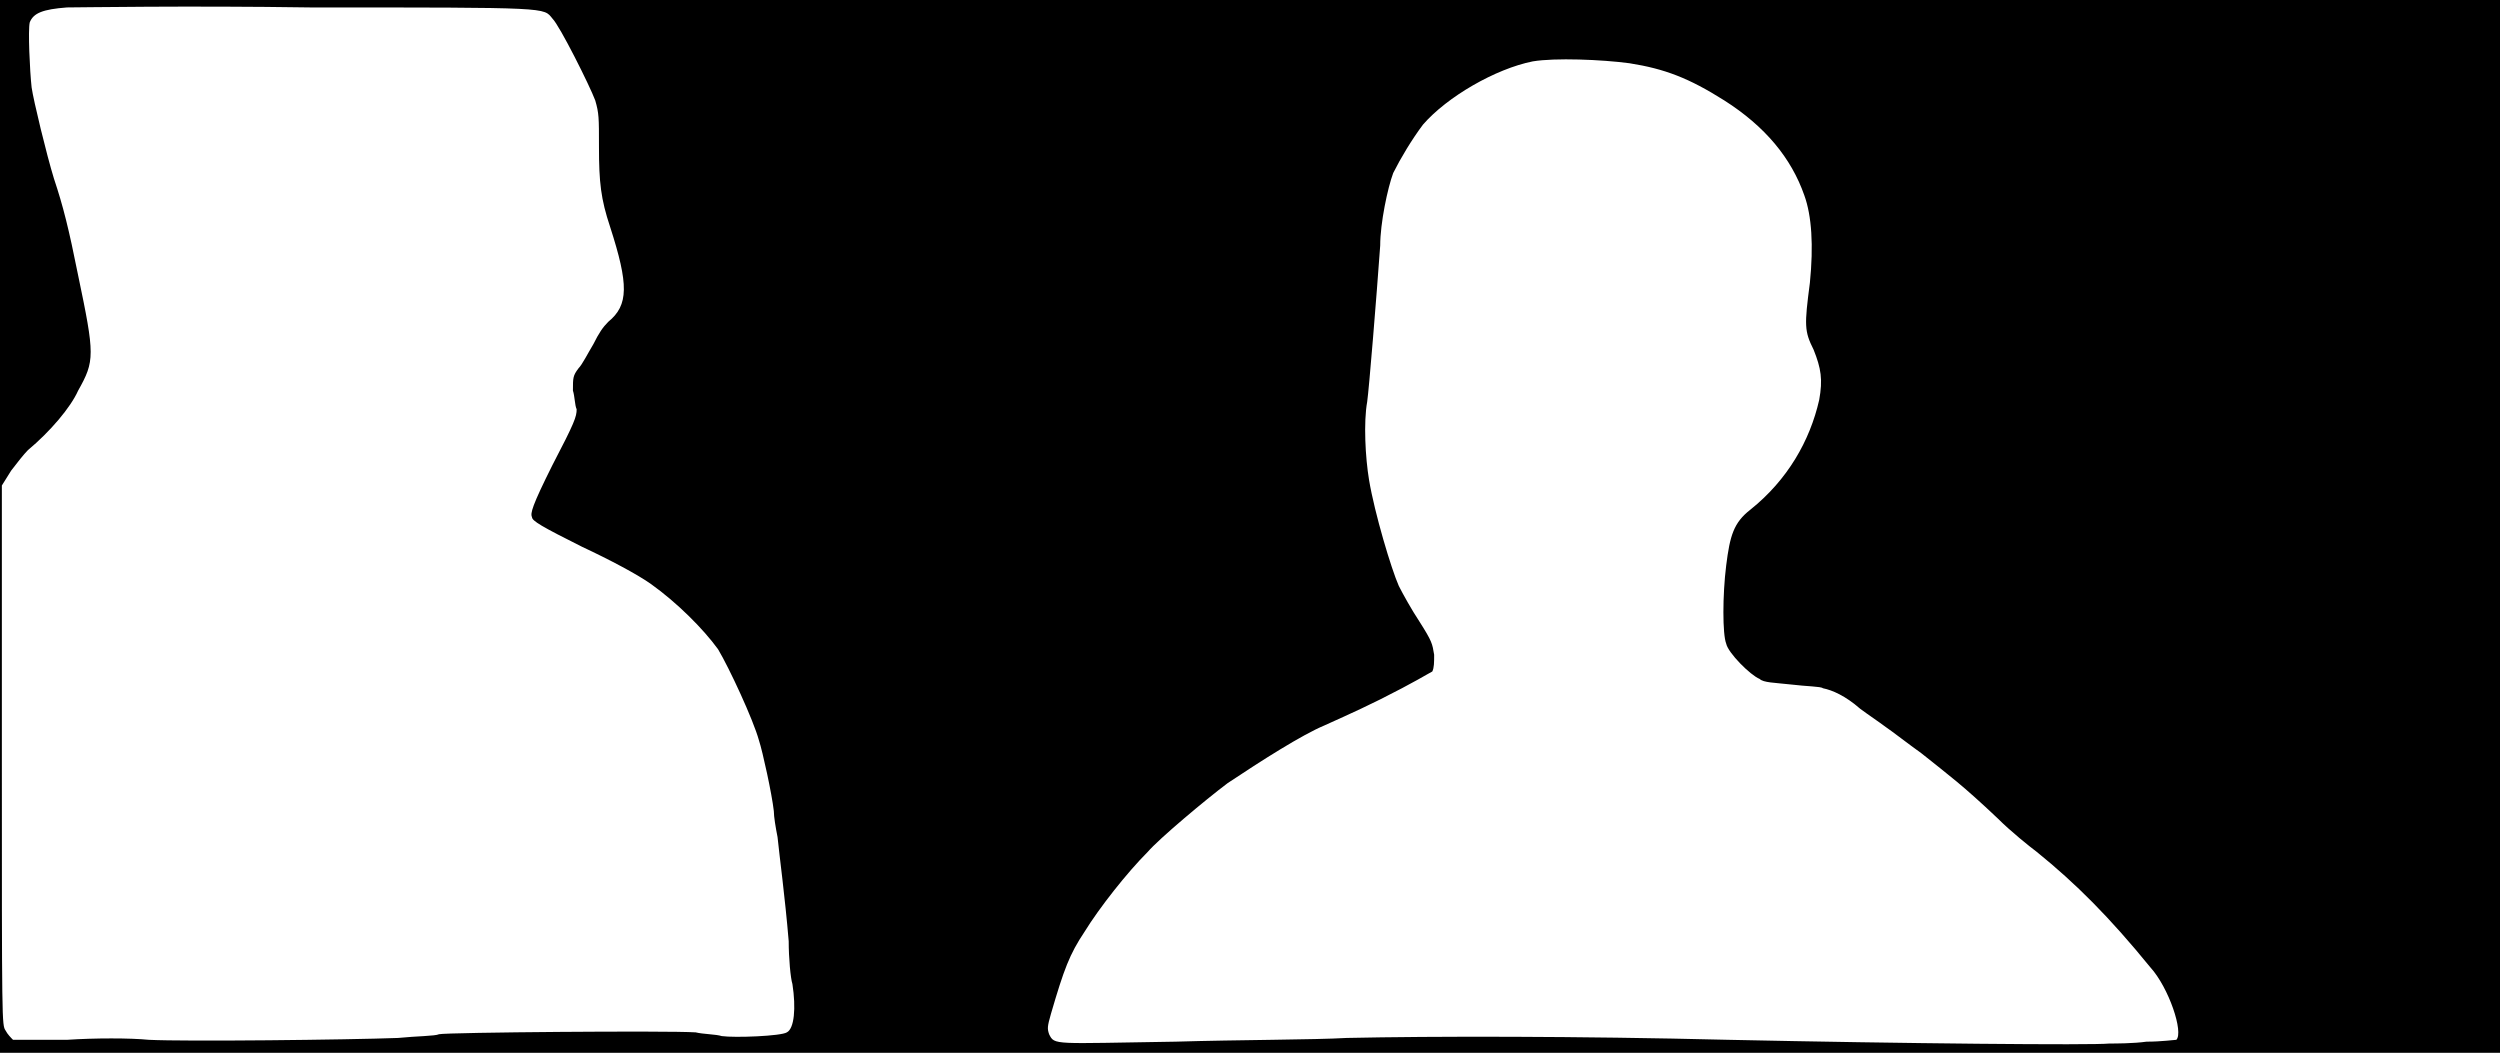 <svg xmlns="http://www.w3.org/2000/svg" width="1344" height="566"><path d="M0 283V0h1344v566H0V283m1154 277c8 0 15-1 16-1 4-4-4-28-14-39-22-27-40-45-61-62-4-3-14-11-21-18-19-18-26-23-41-35-7-5-16-12-19-14-4-3-10-7-14-10-8-7-15-10-20-11-1-1-9-1-17-2-9-1-15-1-17-3-5-2-17-14-18-19-2-5-2-26 0-42s4-23 13-30c20-16 32-37 37-59 2-11 1-17-3-27-5-10-5-13-2-36 2-20 1-36-3-47-7-20-21-37-43-51-19-12-32-17-51-20-15-2-40-3-52-1-20 4-46 19-59 34-6 8-12 18-16 26-3 8-7 27-7 39-2 28-6 77-7 84-2 11-1 30 1 42 3 18 12 48 16 57 2 4 7 13 11 19 7 11 7 12 8 18 0 4 0 7-1 9-2 1-10 6-28 15-14 7-28 13-30 14-12 5-34 19-52 31-12 9-37 30-43 37-11 11-26 30-34 43-8 12-11 20-18 44-2 7-2 8-1 11 3 6 2 5 68 4 33-1 75-1 92-2 46-1 124-1 205 1 94 2 196 3 205 2 3 0 13 0 20-1m-940-2c10-1 20-1 22-2 4-1 123-2 138-1 4 1 11 1 14 2 7 1 32 0 35-2 4-2 5-13 3-26-1-3-2-14-2-23-2-24-5-46-6-56-1-5-2-11-2-14-1-9-6-32-8-38-3-11-16-39-22-49-8-11-22-25-36-35-7-5-22-13-37-20-22-11-27-14-27-16-1-2 0-6 11-28 12-23 13-26 13-30-1-2-1-7-2-10 0-7 0-8 3-12 2-2 5-8 8-13 3-6 5-9 8-12 11-9 11-20 1-51-5-15-6-24-6-43 0-16 0-18-2-25-3-8-19-40-23-44-5-6 0-6-130-6C101 3 42 4 36 4c-13 1-18 3-20 8-1 4 0 26 1 35 1 7 8 36 12 49 5 15 8 27 13 52 9 43 9 46 0 62-4 9-15 22-27 32-2 2-6 7-9 11l-5 8v145c0 145 0 145 2 148 1 2 3 4 4 5h29c15-1 34-1 44 0 20 1 107 0 134-1z"/></svg>